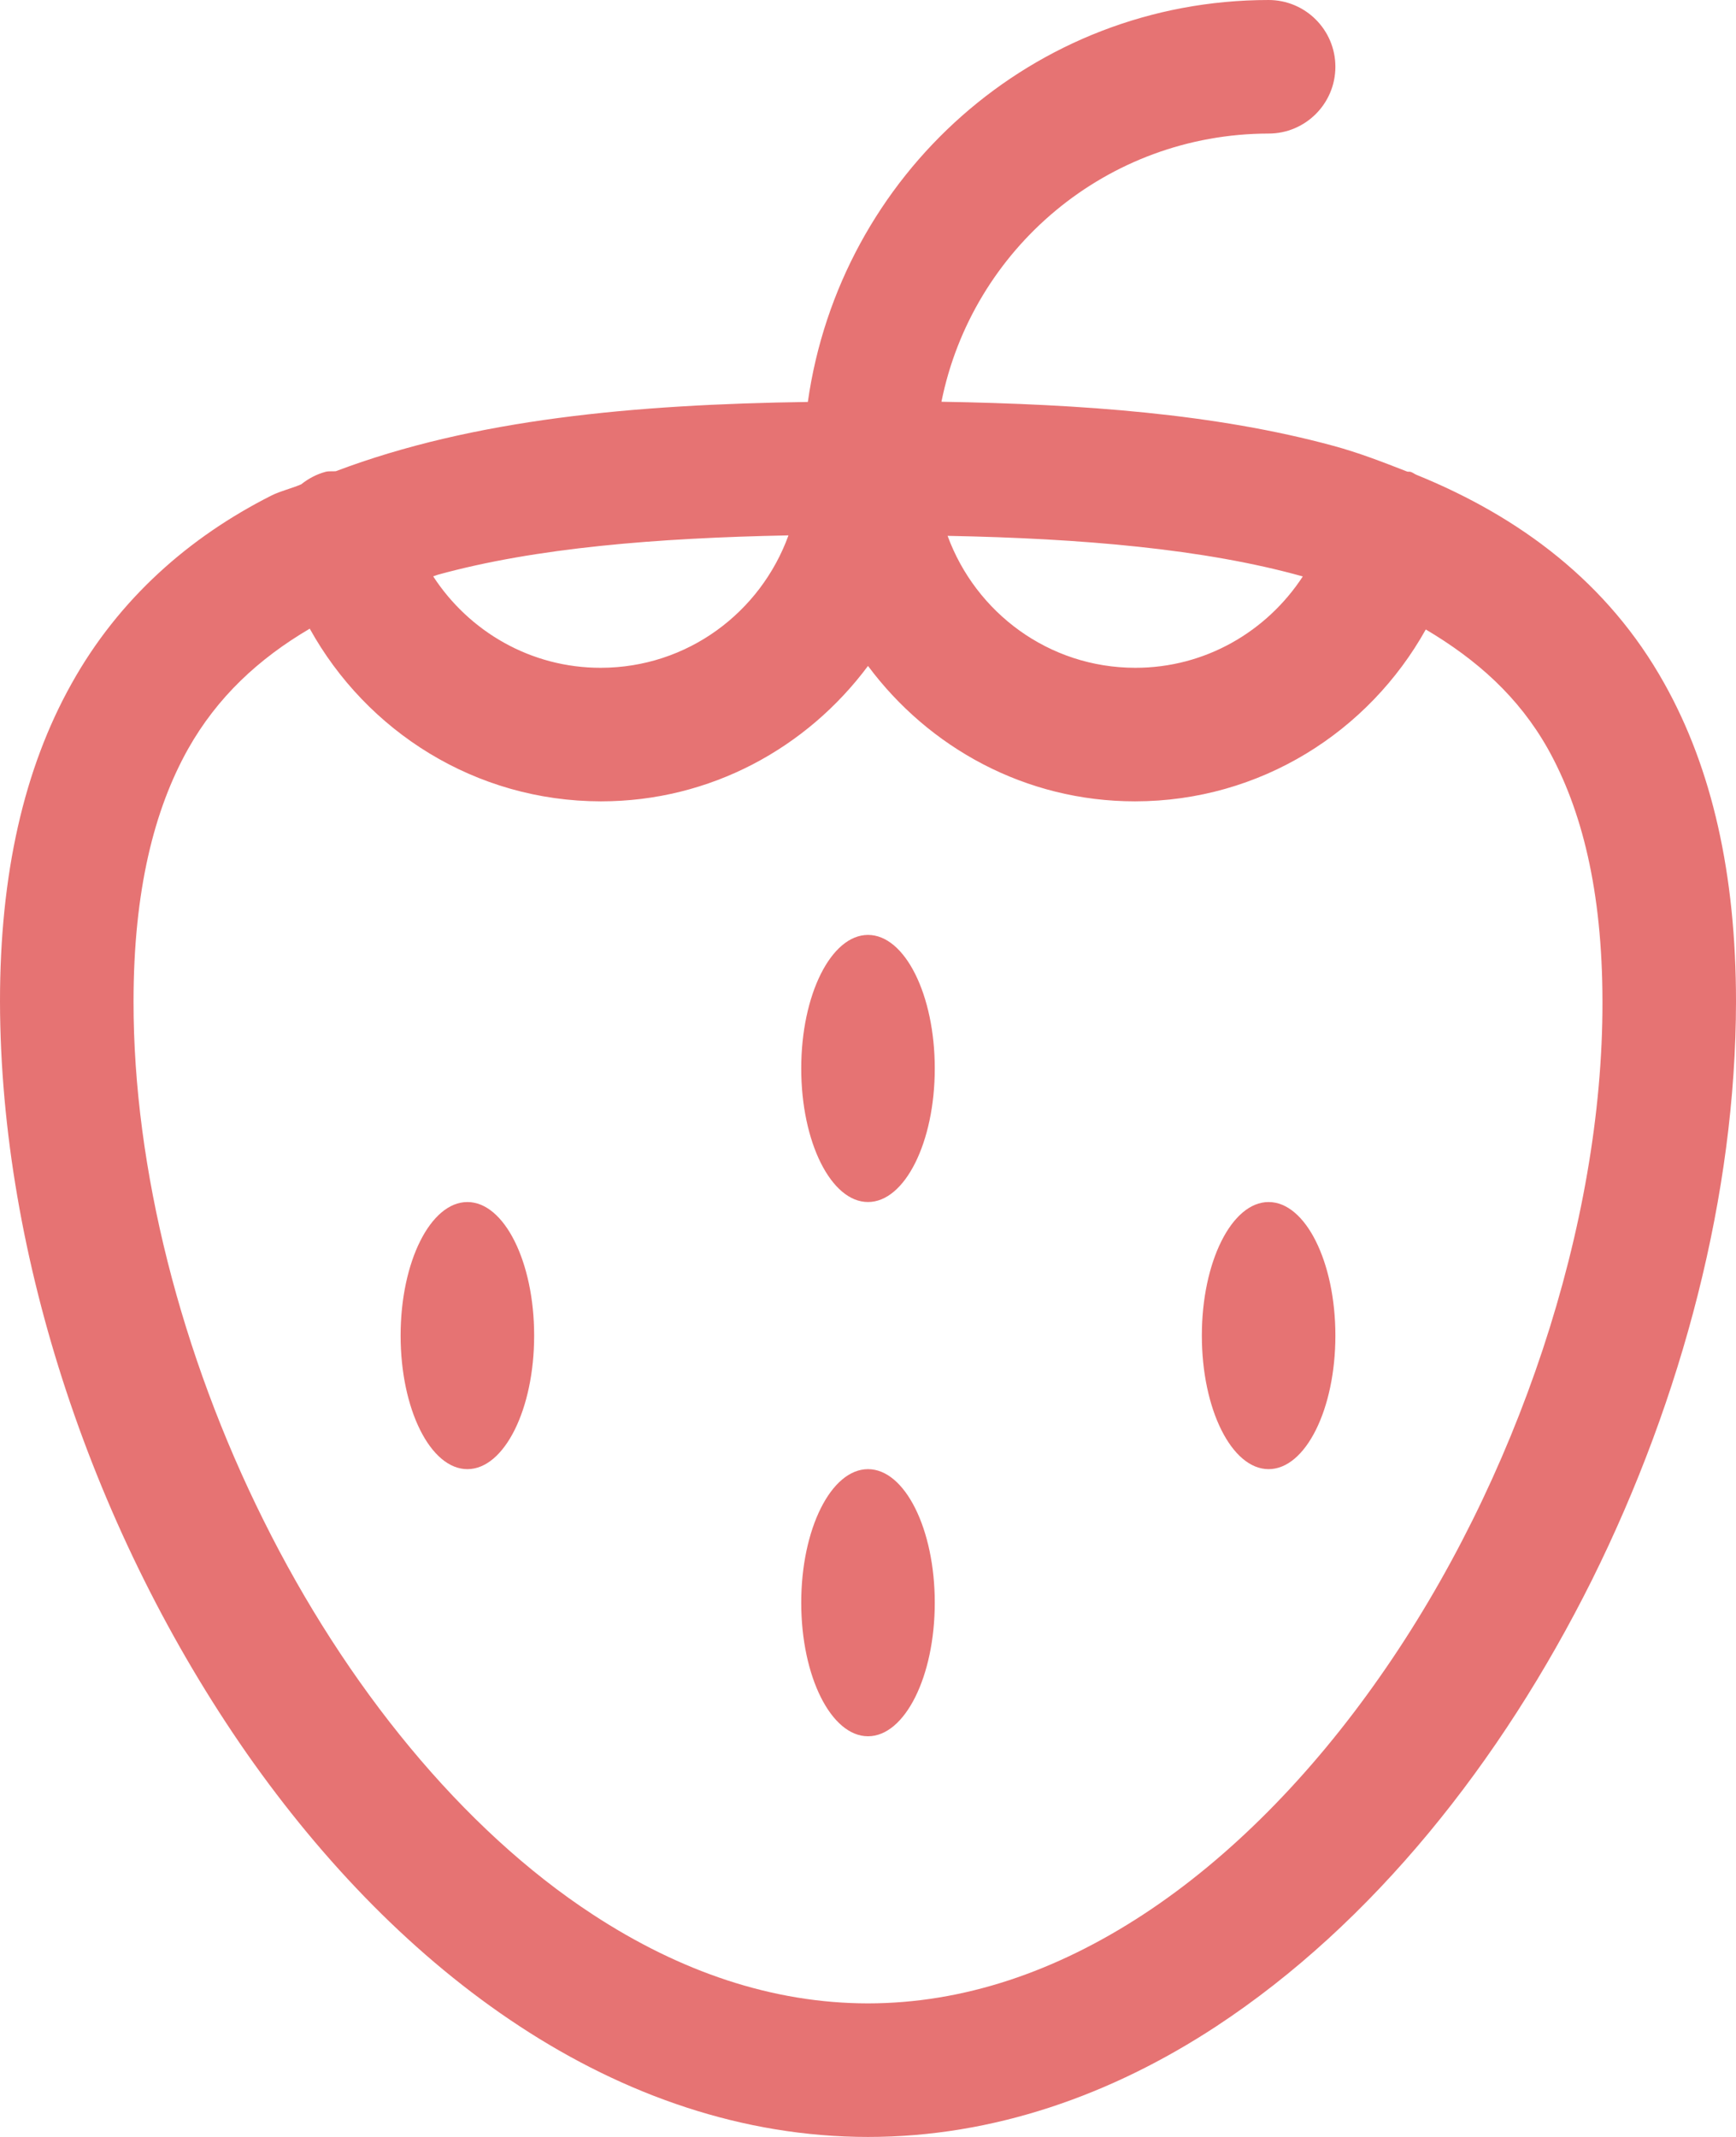 <?xml version="1.0" encoding="iso-8859-1"?>
<!-- Generator: Adobe Illustrator 19.2.1, SVG Export Plug-In . SVG Version: 6.00 Build 0)  -->
<svg version="1.1" xmlns="http://www.w3.org/2000/svg" xmlns:xlink="http://www.w3.org/1999/xlink" x="0px" y="0px"
	 viewBox="0 0 26 32" style="enable-background:new 0 0 26 32;" xml:space="preserve">
<g id="Layer_1_1_">
	<g>
		<path style="fill:#E67373;" d="M24.928,10.237c-0.846-1.519-2.174-2.501-3.712-3.126c-0.033-0.013-0.058-0.037-0.093-0.046
			c-0.016-0.004-0.031,0.001-0.047-0.003c-0.362-0.141-0.725-0.283-1.107-0.386C18.2,6.195,16.204,6.052,14.1,6.016
			C14.56,3.727,16.576,2.004,19,2c0.552,0,1-0.448,1-1c0-0.552-0.448-1-1-1v0c-3.53,0.001-6.42,2.622-6.901,6.019
			C9.503,6.056,7.089,6.277,5.03,7.056C4.979,7.061,4.929,7.052,4.877,7.065c-0.138,0.037-0.26,0.103-0.365,0.187
			C4.368,7.315,4.206,7.35,4.066,7.42c-1.229,0.62-2.285,1.545-2.994,2.817C0.36,11.508-0.001,13.086,0,15
			c0.007,3.832,1.412,7.983,3.699,11.261c1.147,1.637,2.52,3.057,4.086,4.083C9.349,31.37,11.12,32,13,32
			c1.88,0.001,3.651-0.63,5.214-1.655c2.347-1.542,4.268-3.958,5.629-6.686C25.2,20.927,25.997,17.875,26,15
			C26,13.086,25.64,11.508,24.928,10.237z M19.512,8.632C18.976,9.453,18.054,10.002,17,10c-1.295-0.002-2.387-0.827-2.808-1.976
			C16.2,8.063,18.036,8.219,19.512,8.632z M6.559,8.606c1.464-0.403,3.273-0.55,5.25-0.589C11.391,9.17,10.297,9.998,9,10
			c-1.054,0.002-1.977-0.547-2.512-1.369C6.513,8.623,6.534,8.613,6.559,8.606z M20.662,25.115
			c-1.026,1.467-2.239,2.704-3.544,3.557C15.811,29.526,14.428,29.999,13,30c-1.428-0.001-2.811-0.474-4.119-1.329
			c-1.958-1.278-3.704-3.428-4.934-5.905C2.714,20.293,1.998,17.501,2,15C2,13.33,2.312,12.116,2.817,11.215
			c0.438-0.776,1.054-1.349,1.822-1.801C5.491,10.951,7.117,11.998,9,12c1.644,0,3.089-0.804,4-2.028C13.911,11.196,15.356,12,17,12
			c1.878-0.002,3.499-1.043,4.354-2.574c0.766,0.455,1.388,1.006,1.829,1.788C23.687,12.116,23.999,13.33,24,15
			C24.007,18.335,22.72,22.184,20.662,25.115z"/>
		<ellipse style="fill:#E67373;" cx="13" cy="16" rx="1" ry="2"/>
		<ellipse style="fill:#E67373;" cx="13" cy="24" rx="1" ry="2"/>
		<ellipse style="fill:#E67373;" cx="19" cy="20" rx="1" ry="2"/>
		<ellipse style="fill:#E67373;" cx="7" cy="20" rx="1" ry="2"/>
	</g>
</g>
<g id="Layer_1">
</g>
</svg>
